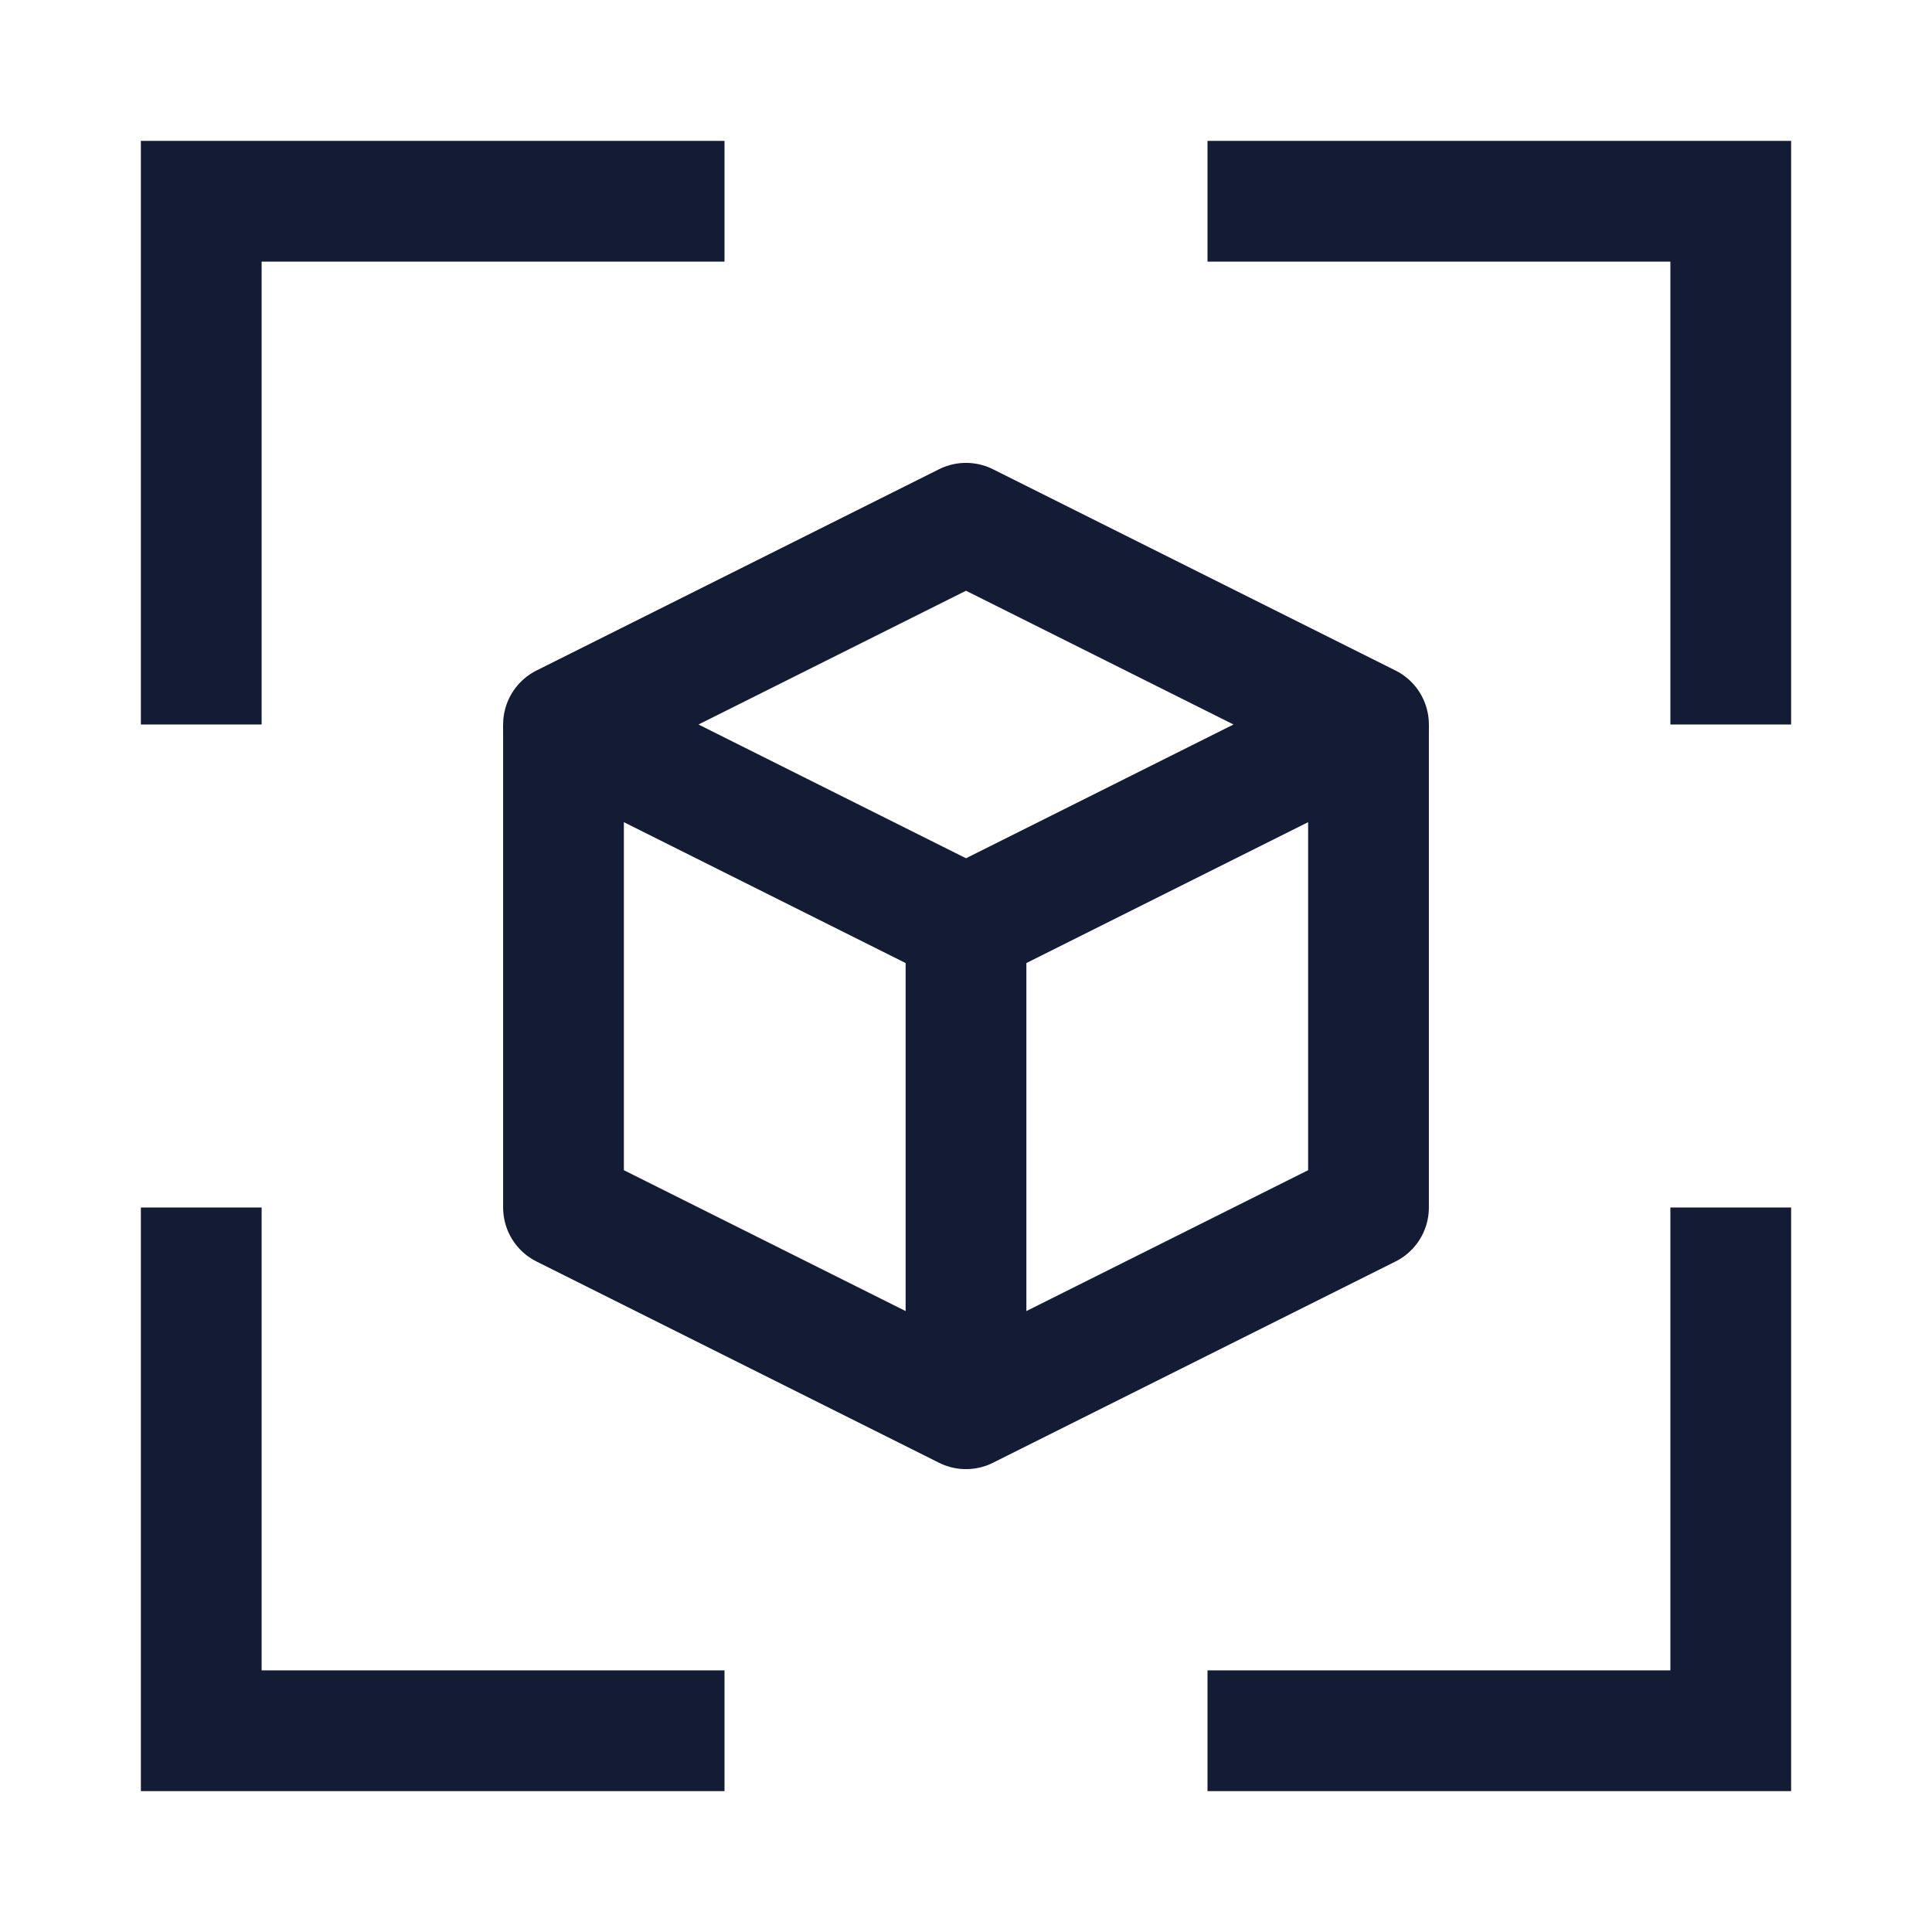 <svg width="24" height="24" viewBox="0 0 24 24" fill="none" xmlns="http://www.w3.org/2000/svg">
<path d="M12 11.5L17 9L12 6.5L7 9L12 11.5ZM12 11.5V17.5" stroke="#141B34" stroke-width="1.5" stroke-linejoin="round"/>
<path d="M17 9V15L12 17.5L7 15V9" stroke="#141B34" stroke-width="1.5" stroke-linejoin="round"/>
<path d="M9 2.5H2.5V9M15 2.5H21.5V9M15 21.5H21.5V15M9 21.5H2.5V15" stroke="#141B34" stroke-width="1.5"/>
</svg>
